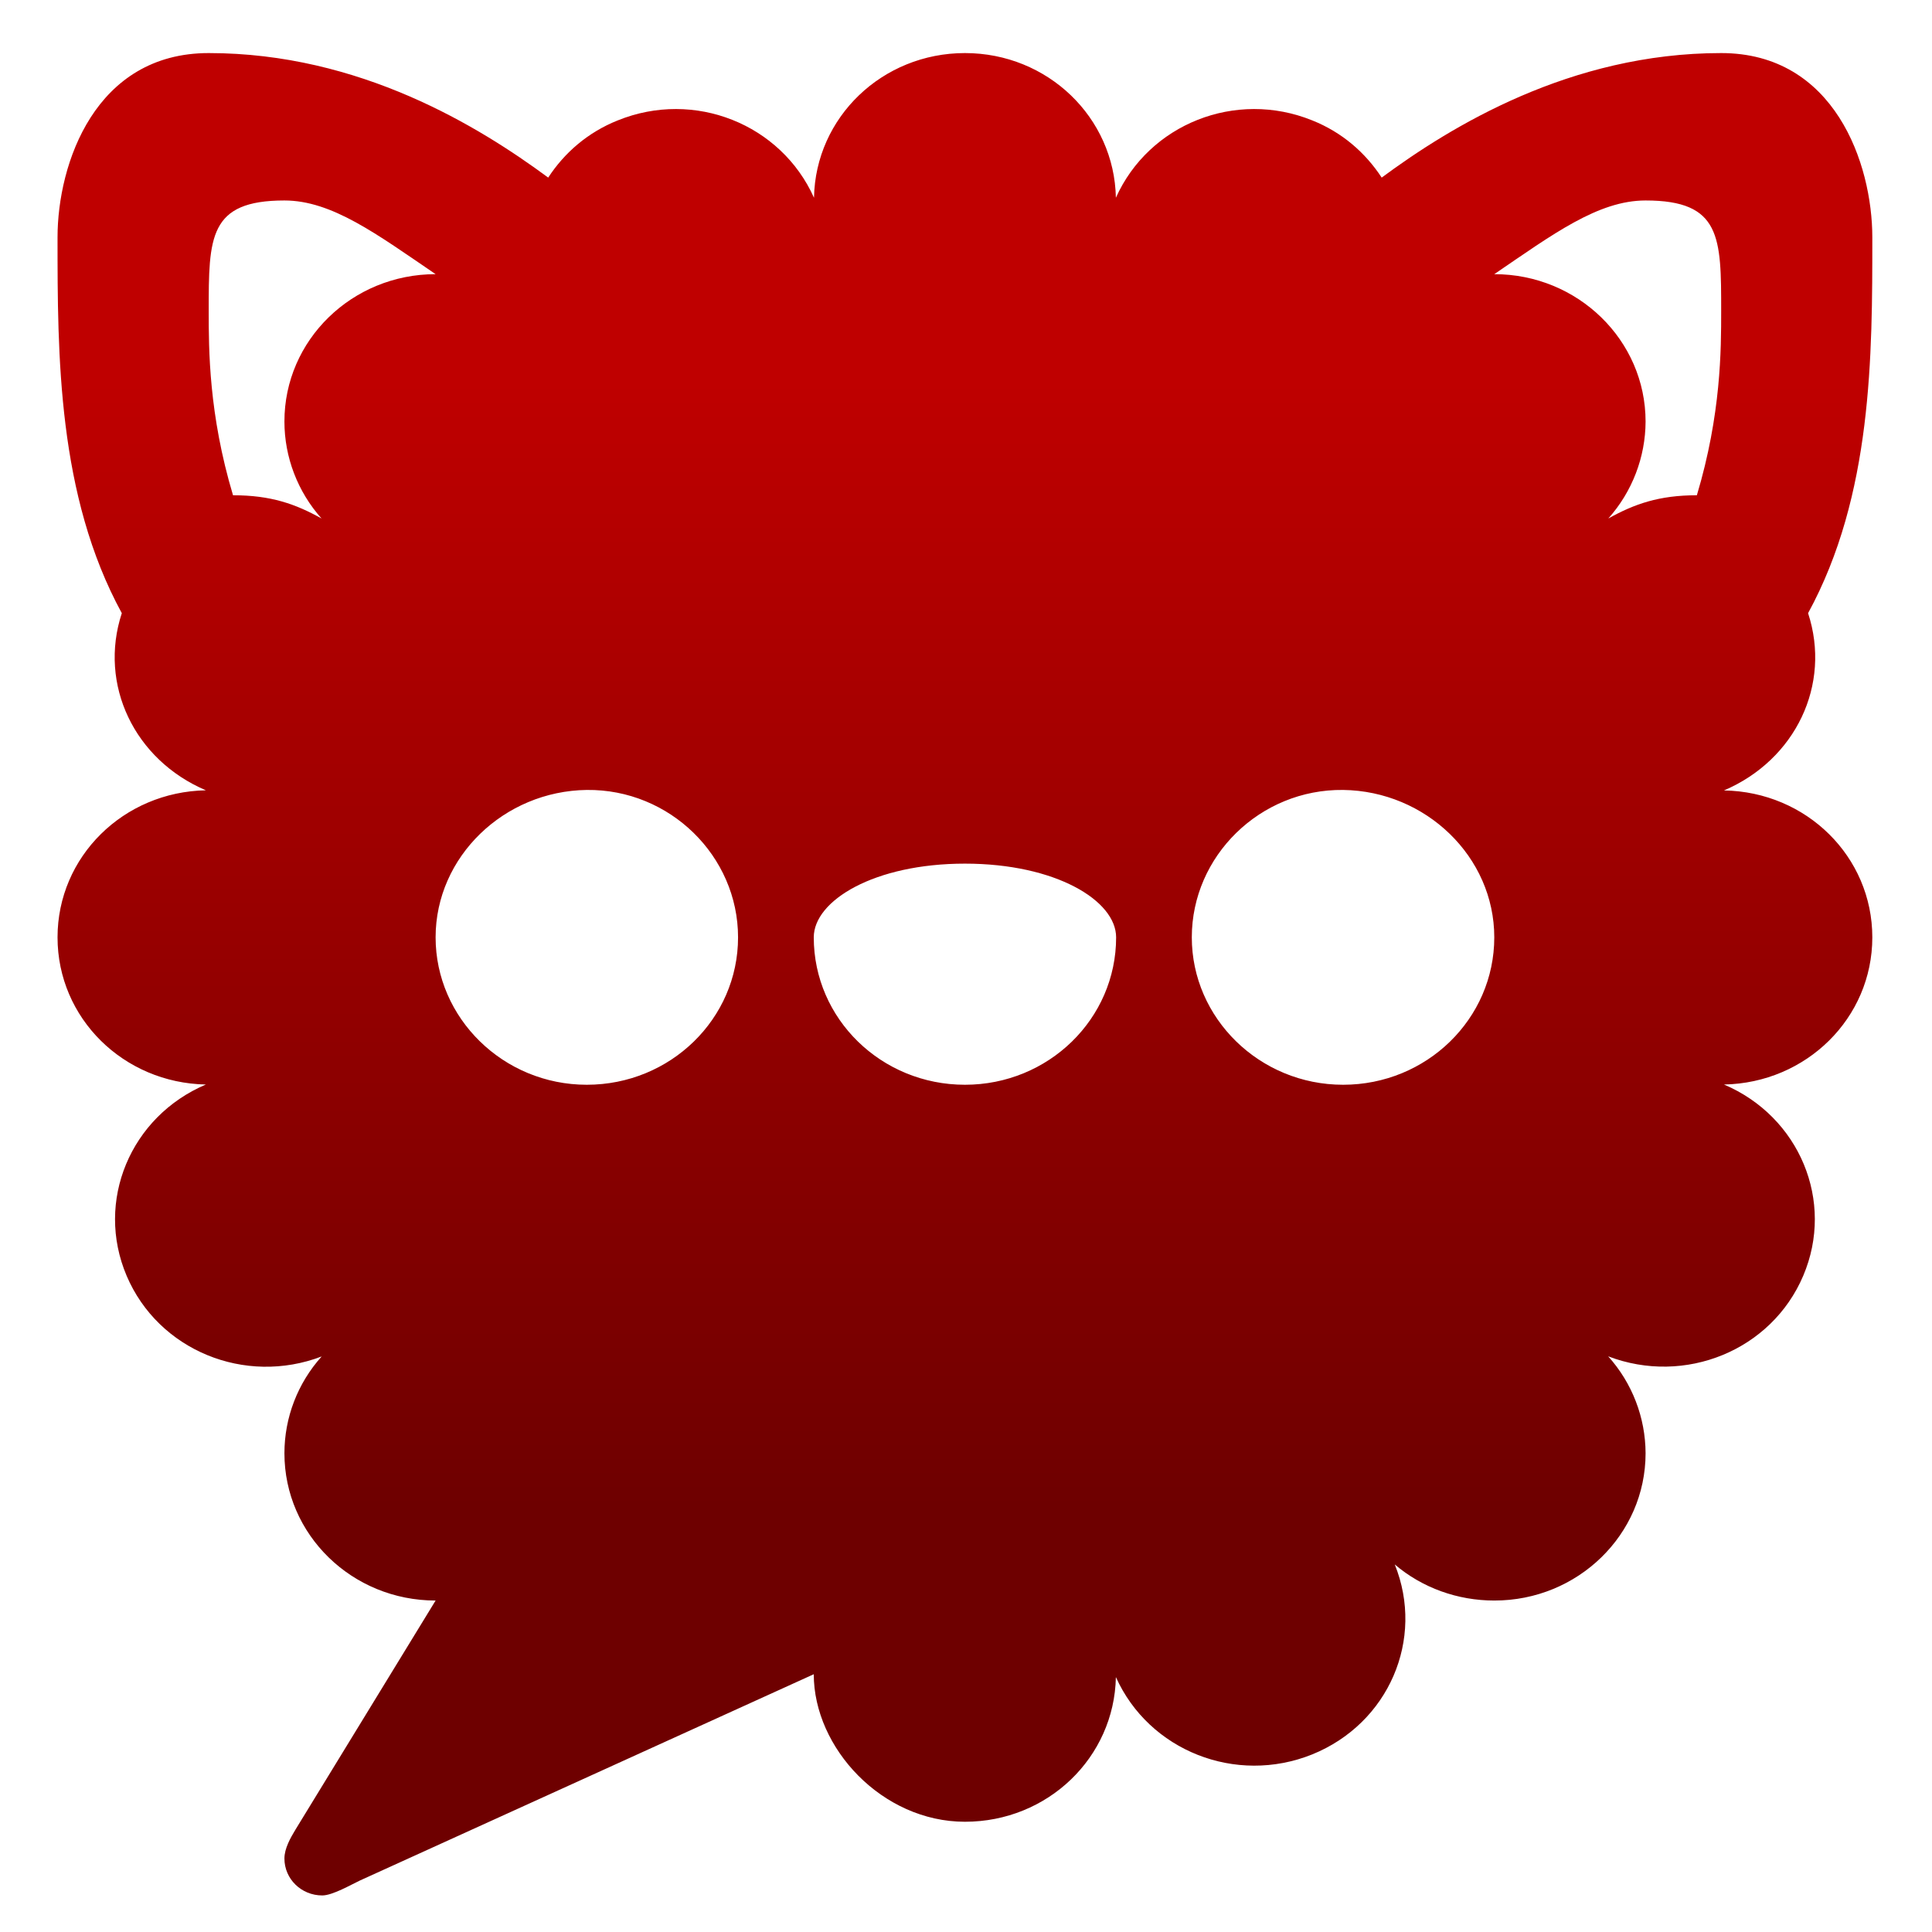 <svg xmlns="http://www.w3.org/2000/svg" xmlns:xlink="http://www.w3.org/1999/xlink" width="64" height="64" viewBox="0 0 64 64" version="1.1"><defs><linearGradient id="linear0" gradientUnits="userSpaceOnUse" x1="0" y1="0" x2="0" y2="1" gradientTransform="matrix(59.273,0,0,37.576,2.384,12.501)"><stop offset="0" style="stop-color:#bf0000;stop-opacity:1;"/><stop offset="1" style="stop-color:#6e0000;stop-opacity:1;"/></linearGradient></defs><g id="surface1"><path style=" stroke:none;fill-rule:nonzero;fill:url(#linear0);" d="M 6.914 1.758 C 3.156 1.758 1.906 5.418 1.906 7.863 C 1.906 11.773 1.906 16.406 4.035 20.312 C 3.258 22.68 4.453 25.172 6.82 26.18 C 4.09 26.23 1.906 28.379 1.906 31.051 C 1.906 33.727 4.09 35.875 6.82 35.926 C 4.32 36.988 3.145 39.793 4.195 42.262 C 5.246 44.734 8.113 45.906 10.656 44.934 C 9.859 45.82 9.422 46.961 9.422 48.141 C 9.422 50.836 11.66 53.02 14.43 53.02 L 9.785 60.613 C 9.625 60.879 9.422 61.23 9.422 61.566 C 9.422 62.242 9.98 62.789 10.676 62.789 C 11.016 62.789 11.633 62.43 11.926 62.293 L 26.957 55.461 C 26.957 57.906 29.223 60.348 31.965 60.348 C 34.707 60.348 36.914 58.219 36.965 55.555 C 38.059 57.992 40.934 59.137 43.469 58.117 C 46.004 57.09 47.203 54.301 46.203 51.824 C 47.117 52.602 48.289 53.02 49.5 53.02 C 52.266 53.023 54.512 50.836 54.512 48.141 C 54.508 46.961 54.07 45.816 53.273 44.93 C 55.816 45.902 58.684 44.734 59.734 42.262 C 60.785 39.793 59.609 36.988 57.109 35.926 C 59.836 35.875 62.023 33.727 62.023 31.051 C 62.023 28.379 59.844 26.23 57.109 26.184 C 59.48 25.172 60.672 22.68 59.895 20.312 C 62.027 16.406 62.023 11.773 62.023 7.863 C 62.023 5.422 60.773 1.758 57.016 1.758 C 52.008 1.758 48.051 4.199 45.77 5.883 C 45.234 5.062 44.461 4.383 43.469 3.988 C 40.934 2.961 38.059 4.109 36.965 6.551 C 36.914 3.891 34.707 1.758 31.965 1.758 C 29.223 1.758 27.012 3.891 26.965 6.551 C 25.871 4.109 23 2.961 20.465 3.988 C 19.473 4.383 18.695 5.062 18.16 5.883 C 15.879 4.199 11.926 1.758 6.914 1.758 Z M 9.422 6.641 C 10.996 6.641 12.484 7.758 14.43 9.082 C 11.66 9.082 9.418 11.27 9.422 13.965 C 9.422 15.141 9.859 16.289 10.652 17.176 C 9.789 16.695 8.977 16.406 7.719 16.406 C 6.914 13.719 6.914 11.574 6.914 10.305 C 6.914 7.863 6.914 6.641 9.422 6.641 Z M 54.512 6.641 C 57.016 6.641 57.016 7.863 57.016 10.305 C 57.016 11.574 57.016 13.719 56.211 16.406 C 54.957 16.406 54.141 16.695 53.277 17.176 C 54.07 16.289 54.508 15.141 54.512 13.965 C 54.512 11.27 52.266 9.082 49.5 9.082 C 51.445 7.758 52.938 6.641 54.512 6.641 Z M 19.438 26.168 C 22.184 26.137 24.449 28.355 24.449 31.051 C 24.449 33.75 22.207 35.934 19.438 35.934 C 16.672 35.934 14.43 33.727 14.43 31.051 C 14.43 28.379 16.699 26.203 19.438 26.168 Z M 44.492 26.168 C 47.23 26.203 49.5 28.379 49.5 31.051 C 49.5 33.75 47.258 35.934 44.492 35.934 C 41.723 35.934 39.48 33.727 39.48 31.051 C 39.48 28.355 41.746 26.137 44.492 26.168 Z M 31.965 28.609 C 34.969 28.609 36.973 29.832 36.973 31.051 C 36.973 33.75 34.734 35.934 31.965 35.934 C 29.195 35.934 26.957 33.75 26.957 31.051 C 26.957 29.832 28.961 28.609 31.965 28.609 Z M 31.965 28.609 "/></g></svg>
